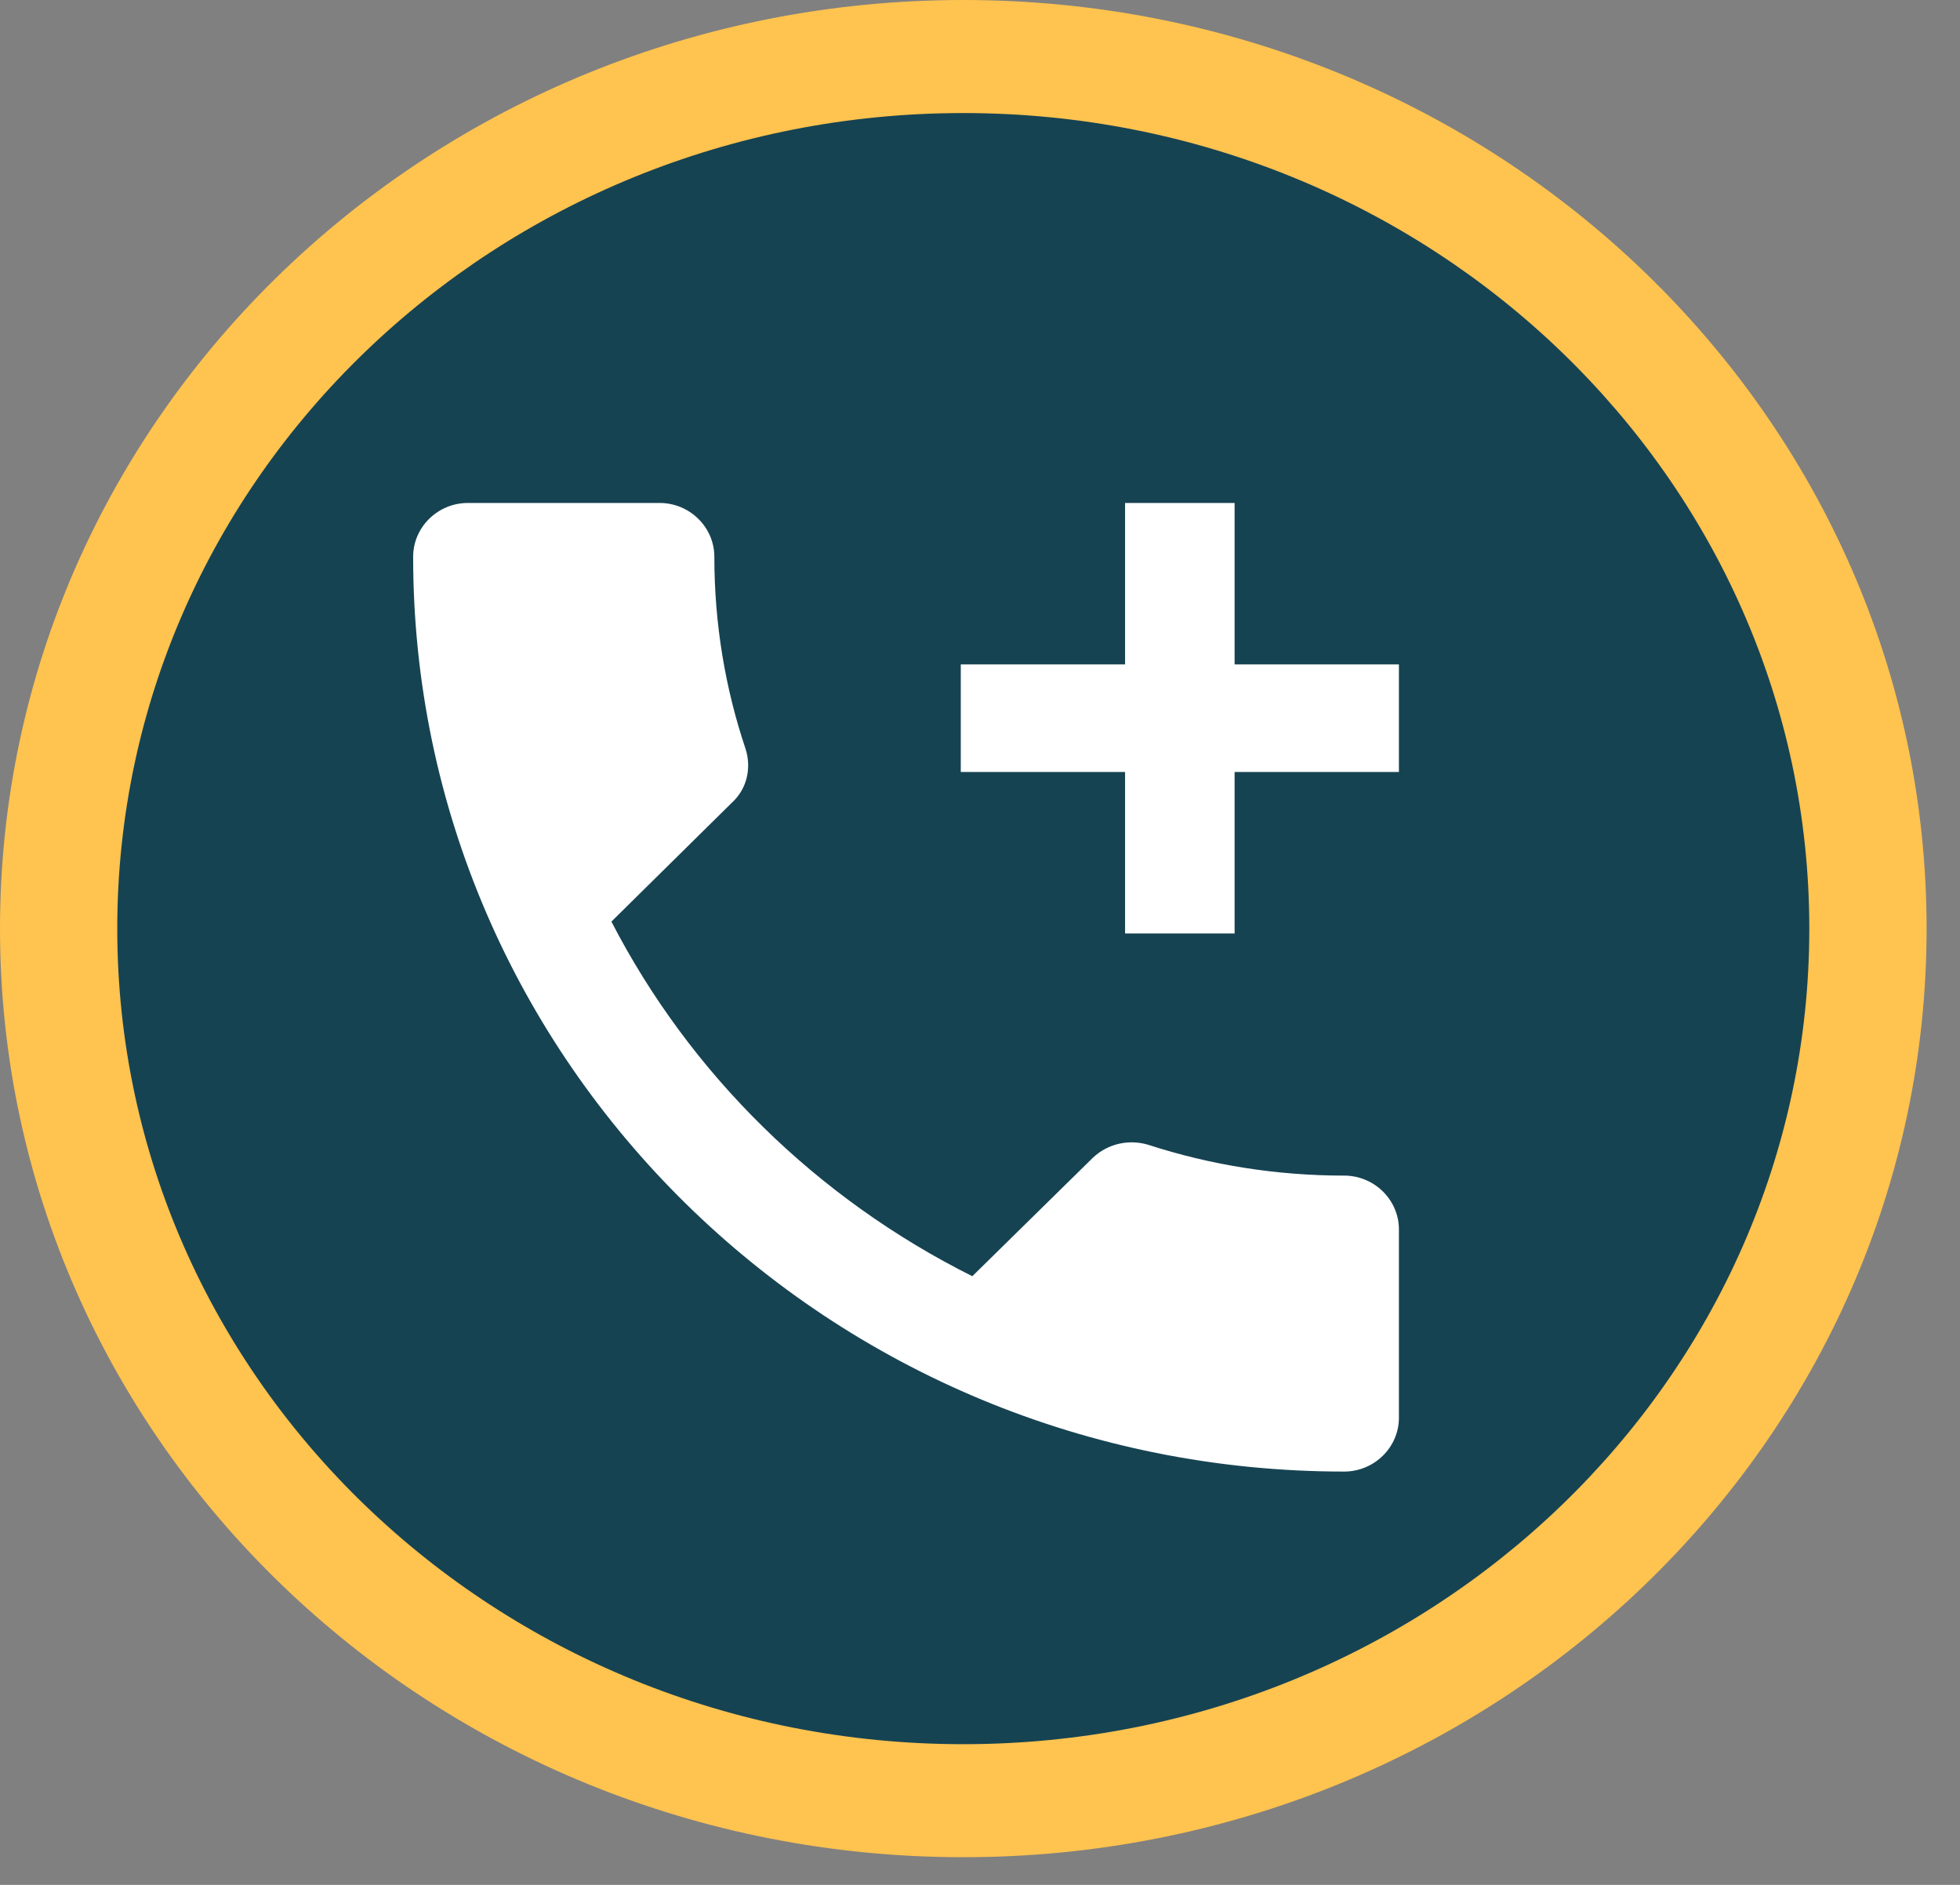 <svg width="52" height="50" viewBox="0 0 52 50" fill="none" xmlns="http://www.w3.org/2000/svg">
<rect x="0" y="0" width="52" height="50" fill="#808080" stroke="none"/>
<path d="M51.114 24.633C51.114 38.238 39.672 49.266 25.557 49.266C11.442 49.266 0 38.238 0 24.633C0 11.029 11.442 0 25.557 0C39.672 0 51.114 11.029 51.114 24.633Z" fill="#FFC34F"/>
<path d="M48.002 24.633C48.002 36.582 37.953 46.268 25.557 46.268C13.161 46.268 3.111 36.582 3.111 24.633C3.111 12.685 13.161 2.999 25.557 2.999C37.953 2.999 48.002 12.685 48.002 24.633Z" fill="#164352"/>
<path d="M35.661 31.185C33.845 31.185 32.101 30.899 30.474 30.371C29.965 30.214 29.399 30.328 28.992 30.714L25.796 33.854C21.684 31.799 18.313 28.501 16.221 24.447L19.417 21.293C19.824 20.922 19.94 20.365 19.78 19.865C19.243 18.267 18.952 16.554 18.952 14.769C18.952 13.984 18.298 13.342 17.499 13.342H12.414C11.615 13.342 10.961 13.984 10.961 14.769C10.961 28.173 22.018 39.036 35.661 39.036C36.46 39.036 37.114 38.394 37.114 37.608V32.612C37.114 31.827 36.46 31.185 35.661 31.185ZM37.114 17.624H32.755V13.342H29.849V17.624H25.49V20.479H29.849V24.761H32.755V20.479H37.114V17.624Z" fill="white"/>
</svg>
